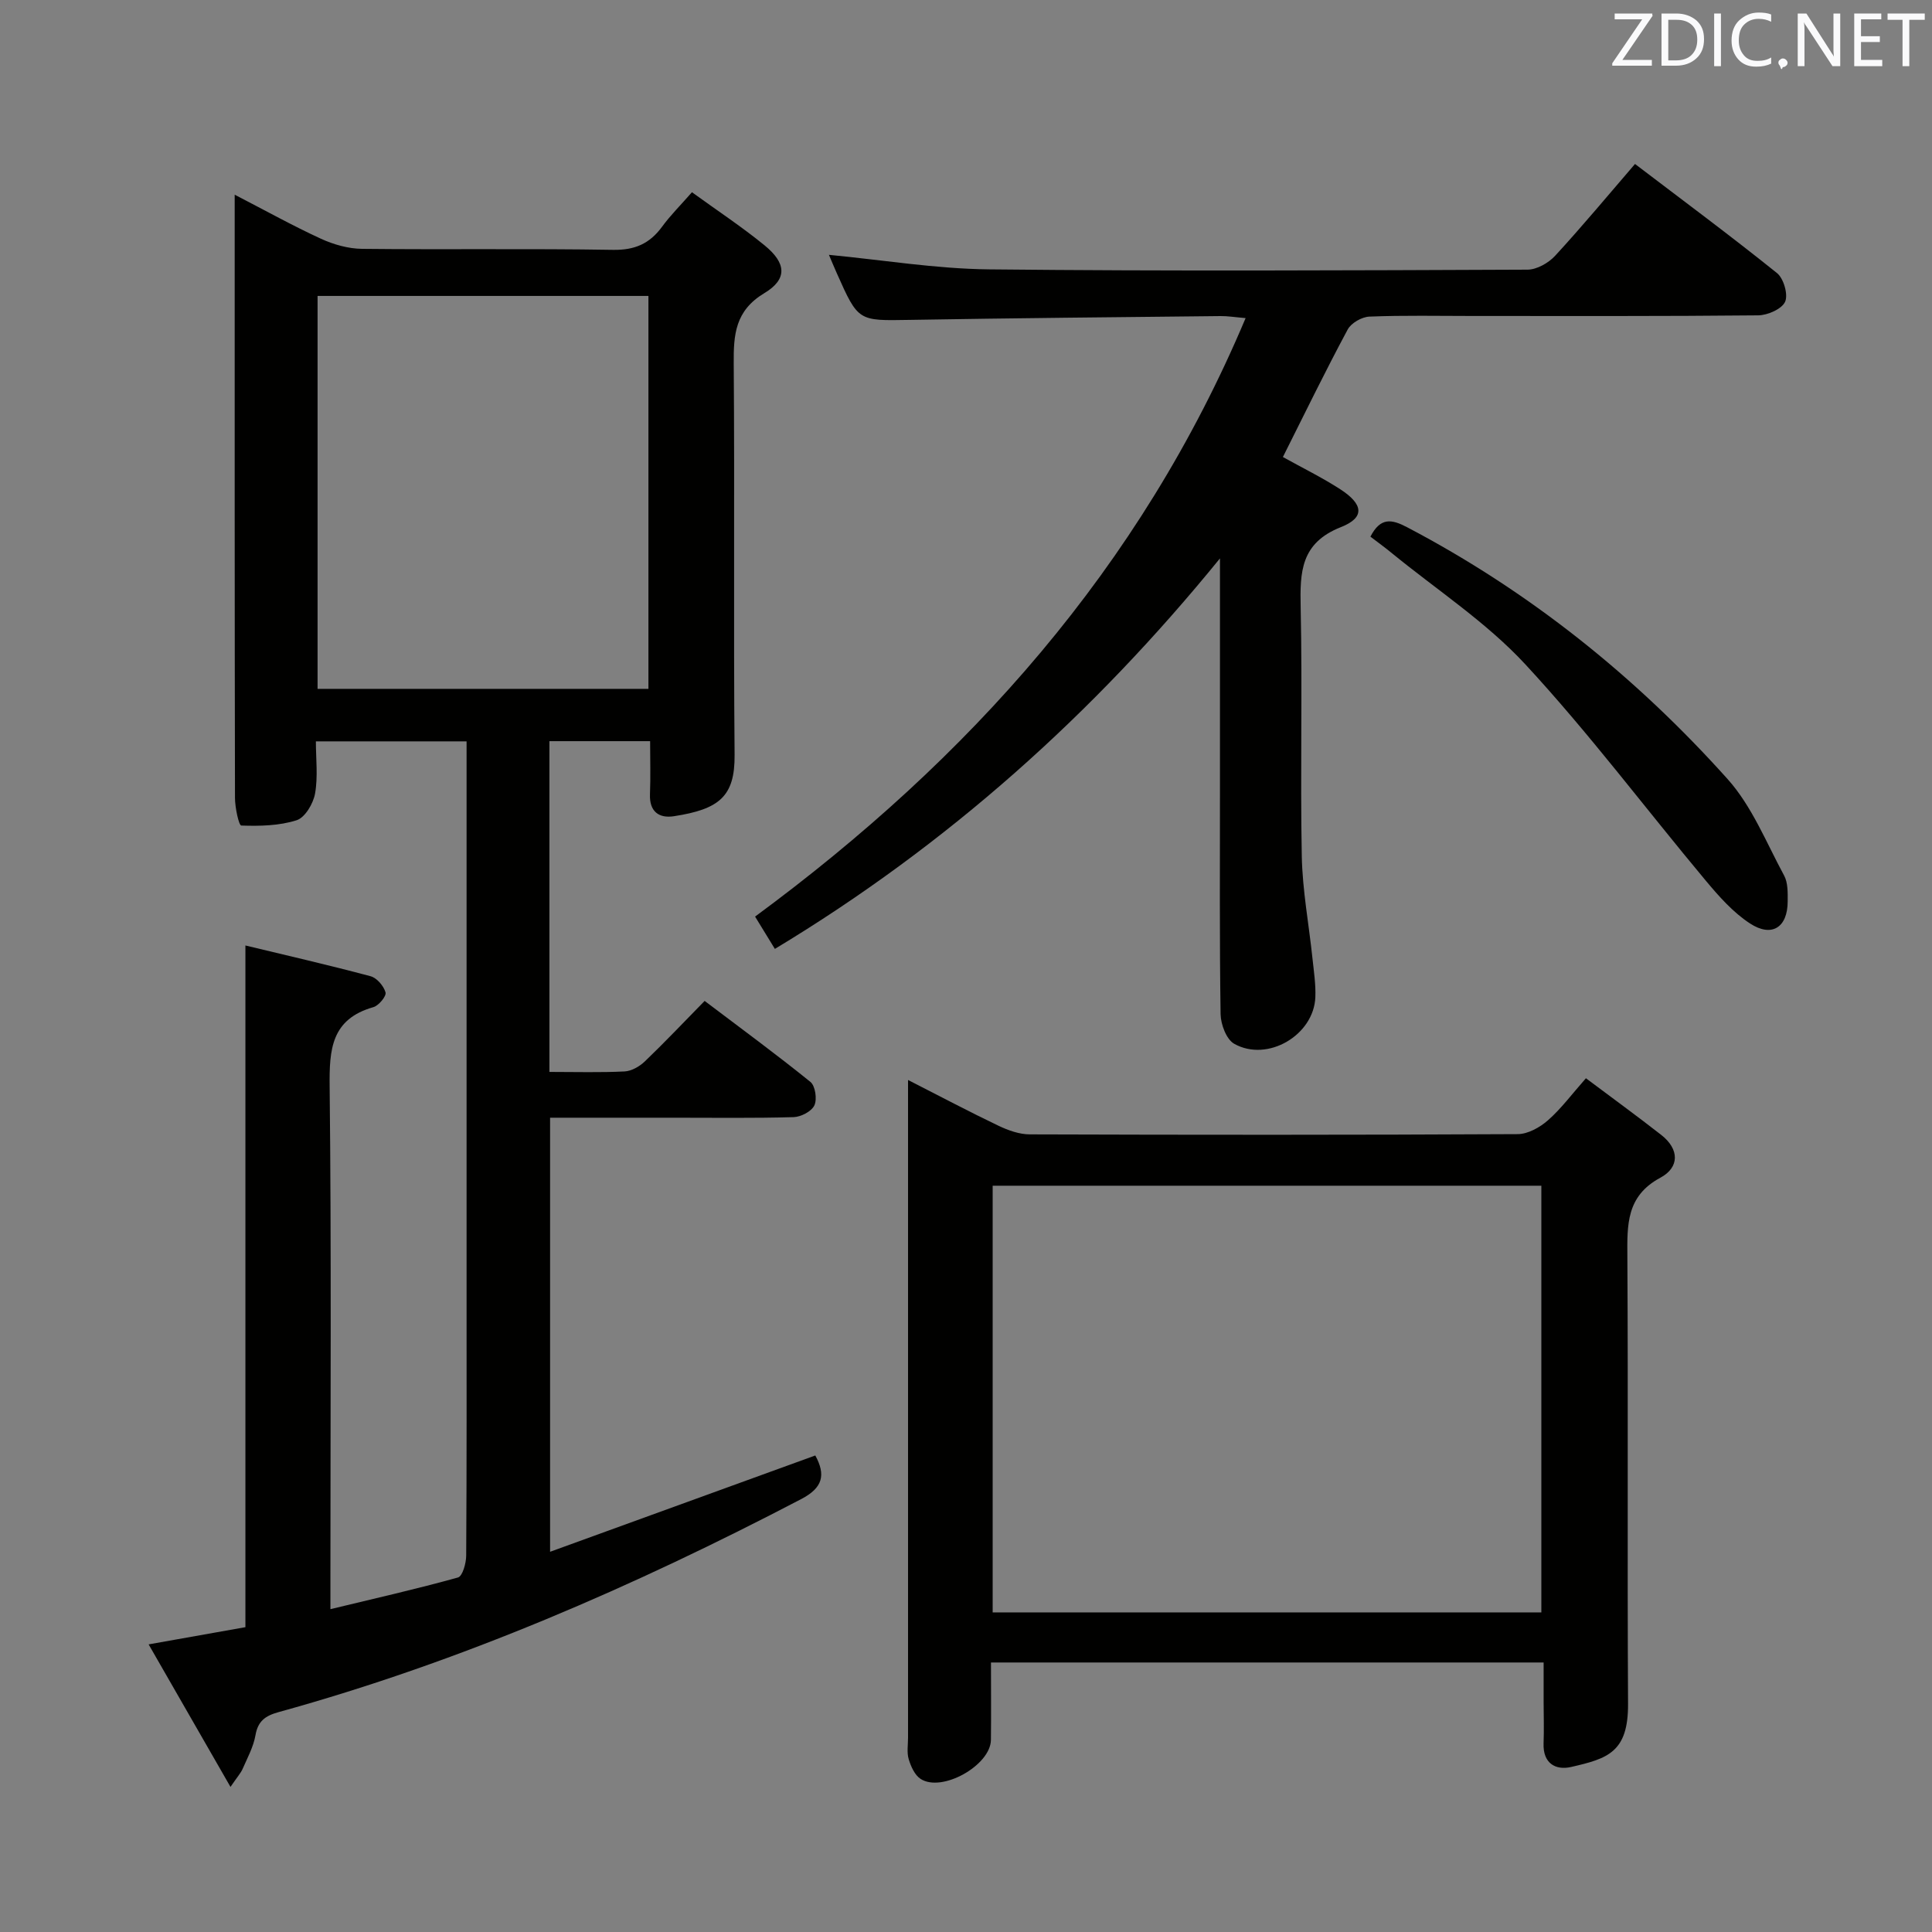 <svg enable-background="new 0 0 400 400" viewBox="0 0 400 400" xmlns="http://www.w3.org/2000/svg"><rect x="0" y="0" width="400" height="400" fill="#808080" stroke="none"/><path d="m113.75 221.93c5.58 0 10.58.15 15.55-.1 1.44-.07 3.1-1.02 4.19-2.06 4.08-3.91 7.97-8.02 12.4-12.54 7.49 5.67 14.83 11.05 21.9 16.77 1.01.82 1.41 3.58.82 4.85-.58 1.25-2.77 2.39-4.29 2.44-8.32.24-16.66.12-24.99.12-8.32 0-16.64 0-25.44 0v89.87c18.58-6.75 36.72-13.34 54.91-19.94 2.19 4.03 1.58 6.68-2.92 9.03-34.69 18.11-70.41 33.67-108.22 44.11-2.71.75-4.26 1.83-4.77 4.79-.42 2.4-1.66 4.67-2.65 6.94-.38.88-1.07 1.62-2.52 3.75-5.81-10.12-11.2-19.51-16.95-29.51 7.31-1.3 13.74-2.44 20.04-3.56 0-46.98 0-93.66 0-141.14 8.42 2.03 17.21 4.04 25.92 6.37 1.3.35 2.72 2.02 3.09 3.35.21.77-1.41 2.74-2.52 3.05-8.71 2.48-9.14 8.73-9.05 16.46.37 33.82.16 67.65.16 101.47v6.71c9.2-2.22 17.86-4.18 26.41-6.56.94-.26 1.69-2.94 1.7-4.5.12-18.83.08-37.66.08-56.48 0-35.32 0-70.65 0-105.97 0-1.96 0-3.91 0-6.16-10.53 0-20.45 0-31.2 0 0 3.62.45 7.3-.17 10.8-.37 2.08-2.07 4.97-3.81 5.53-3.6 1.15-7.63 1.23-11.46 1.1-.52-.02-1.31-3.74-1.31-5.75-.08-39.66-.06-79.31-.06-118.97 0-1.64 0-3.28 0-5.89 6.45 3.33 12.05 6.45 17.86 9.12 2.62 1.2 5.65 2.06 8.5 2.09 17.33.19 34.66-.08 51.98.21 4.49.07 7.56-1.27 10.13-4.77 1.74-2.39 3.87-4.49 6.2-7.16 5.21 3.78 10.33 7.15 15.05 11.01 4.5 3.68 4.76 6.98-.06 9.88-6.06 3.65-6.39 8.59-6.34 14.64.21 26.99-.06 53.99.18 80.98.07 8.58-3.16 11.23-12.57 12.68-3.06.47-5.09-.93-4.95-4.54s.03-7.23.03-11c-7.33 0-13.92 0-20.85 0zm20.5-160.66c-22.95 0-45.55 0-68.5 0v81.35h68.5c0-27.31 0-54.23 0-81.35z" fill="#010100"/><path d="m319.59 344.2c-38.52 0-76.14 0-114.42 0 0 5.47.05 10.74-.01 16.02s-10.17 10.97-14.58 8.07c-1.2-.79-1.99-2.57-2.44-4.06-.42-1.38-.14-2.97-.14-4.47 0-43.33 0-86.66 0-130 0-1.79 0-3.57 0-6.16 6.64 3.38 12.61 6.55 18.7 9.46 2.01.96 4.34 1.8 6.52 1.8 33.67.11 67.33.13 101-.05 2.12-.01 4.59-1.39 6.26-2.86 2.72-2.38 4.91-5.36 7.87-8.71 5.34 4.01 10.54 7.78 15.6 11.74 3.76 2.94 3.81 6.71-.2 8.86-7.09 3.81-6.86 9.79-6.82 16.42.18 30.83-.03 61.66.14 92.5.06 10.07-4.26 11.34-11.77 13.07-3.26.75-5.88-.77-5.72-4.9.11-2.83.02-5.67.01-8.5 0-2.63 0-5.26 0-8.23zm-.47-10.37c0-29.79 0-59.15 0-88.34-38.2 0-75.92 0-113.6 0v88.34z" fill="#010100"/><path d="m265.61 94.62c4.06 2.26 8.11 4.24 11.87 6.67 4.81 3.11 5.15 5.87.15 7.84-8.36 3.3-8.5 9.31-8.34 16.64.37 17.16-.1 34.33.23 51.49.14 7.09 1.48 14.15 2.22 21.23.28 2.64.69 5.31.59 7.95-.3 7.88-9.91 13.55-16.81 9.66-1.61-.91-2.77-4.01-2.81-6.12-.23-15.49-.13-30.99-.13-46.49 0-14.33 0-28.66 0-43 0-1.63 0-3.25 0-4.88-26.21 32.22-56.42 59.31-92.15 80.85-1.26-2.06-2.53-4.12-4.1-6.69 44.26-32.61 79.77-72.18 101.56-123.91-2.33-.2-3.75-.44-5.18-.42-21.48.23-42.96.42-64.44.79-10.57.18-10.57.34-15-9.62-.6-1.34-1.16-2.7-1.65-3.85 11.13 1.06 22.12 2.89 33.14 3.01 37.16.39 74.32.21 111.49.06 1.94-.01 4.36-1.39 5.73-2.88 5.63-6.12 10.95-12.52 16.53-19 9.91 7.54 19.8 14.88 29.39 22.58 1.39 1.11 2.35 4.46 1.69 5.94-.68 1.51-3.62 2.8-5.58 2.82-19.66.2-39.33.13-58.99.13-7.17 0-14.34-.16-21.49.13-1.58.06-3.79 1.32-4.51 2.68-4.62 8.6-8.9 17.4-13.41 26.39z" fill="#010100"/><path d="m283.73 111.11c2.08-4.03 4.37-3.64 7.56-1.97 25.36 13.3 47.37 30.94 66.39 52.16 5.05 5.63 8.02 13.17 11.7 19.97.81 1.49.75 3.56.74 5.36-.01 5.36-3.26 7.52-7.79 4.57-3.52-2.29-6.47-5.64-9.2-8.91-12.46-14.91-24.15-30.52-37.33-44.75-8.05-8.7-18.28-15.38-27.55-22.95-1.39-1.16-2.87-2.22-4.52-3.48z" fill="#010100"/><g fill="#fafafb"><path d="m342.2 3.2-6.3 9.2h6.1v1.2h-8.2v-.5l6.2-9.1h-5.7v-1.2h7.8v.4z"/><path d="m344 13.7v-10.9h3.1c1.6 0 3 .5 4.1 1.4 1.1 1 1.6 2.2 1.6 3.9s-.5 3-1.6 4-2.5 1.5-4.2 1.5h-3zm1.4-9.6v8.4h1.6c1.4 0 2.5-.4 3.2-1.1.8-.8 1.2-1.8 1.2-3.2s-.4-2.4-1.2-3.1-1.8-1-3.1-1z"/><path d="m356.3 2.8v10.9h-1.4v-10.9z"/><path d="m366.6 13.2c-.8.4-1.8.6-3 .6-1.6 0-2.8-.5-3.7-1.5s-1.4-2.3-1.4-3.9c0-1.7.5-3.2 1.6-4.2s2.4-1.6 4-1.6c1 0 1.9.1 2.6.4v1.5c-.8-.4-1.6-.6-2.6-.6-1.2 0-2.2.4-3 1.2s-1.1 1.9-1.1 3.3c0 1.3.4 2.3 1.1 3.1s1.6 1.1 2.8 1.1c1.1 0 2-.2 2.8-.7v1.3z"/><path d="m368.2 13c0-.3.1-.5.3-.6.2-.2.4-.3.6-.3.3 0 .5.1.7.3s.3.4.3.6-.1.5-.3.6c-.2.2-.4.3-.7.3-.3 1-.5-.1-.6-.3-.2-.2-.3-.4-.3-.6z"/><path d="m381.1 13.7h-1.7l-5.5-8.4c-.2-.2-.3-.5-.4-.7 0 .2.1.8.1 1.5v7.6h-1.4v-10.9h1.8l5.3 8.3c.3.4.4.6.4.8 0-.3-.1-.8-.1-1.6v-7.5h1.4v10.9z"/><path d="m389.7 13.7h-5.8v-10.9h5.6v1.2h-4.2v3.5h3.9v1.2h-3.9v3.7h4.4z"/><path d="m398.4 4.1h-3.1v9.6h-1.4v-9.6h-3.1v-1.3h7.7v1.3z"/></g></svg>